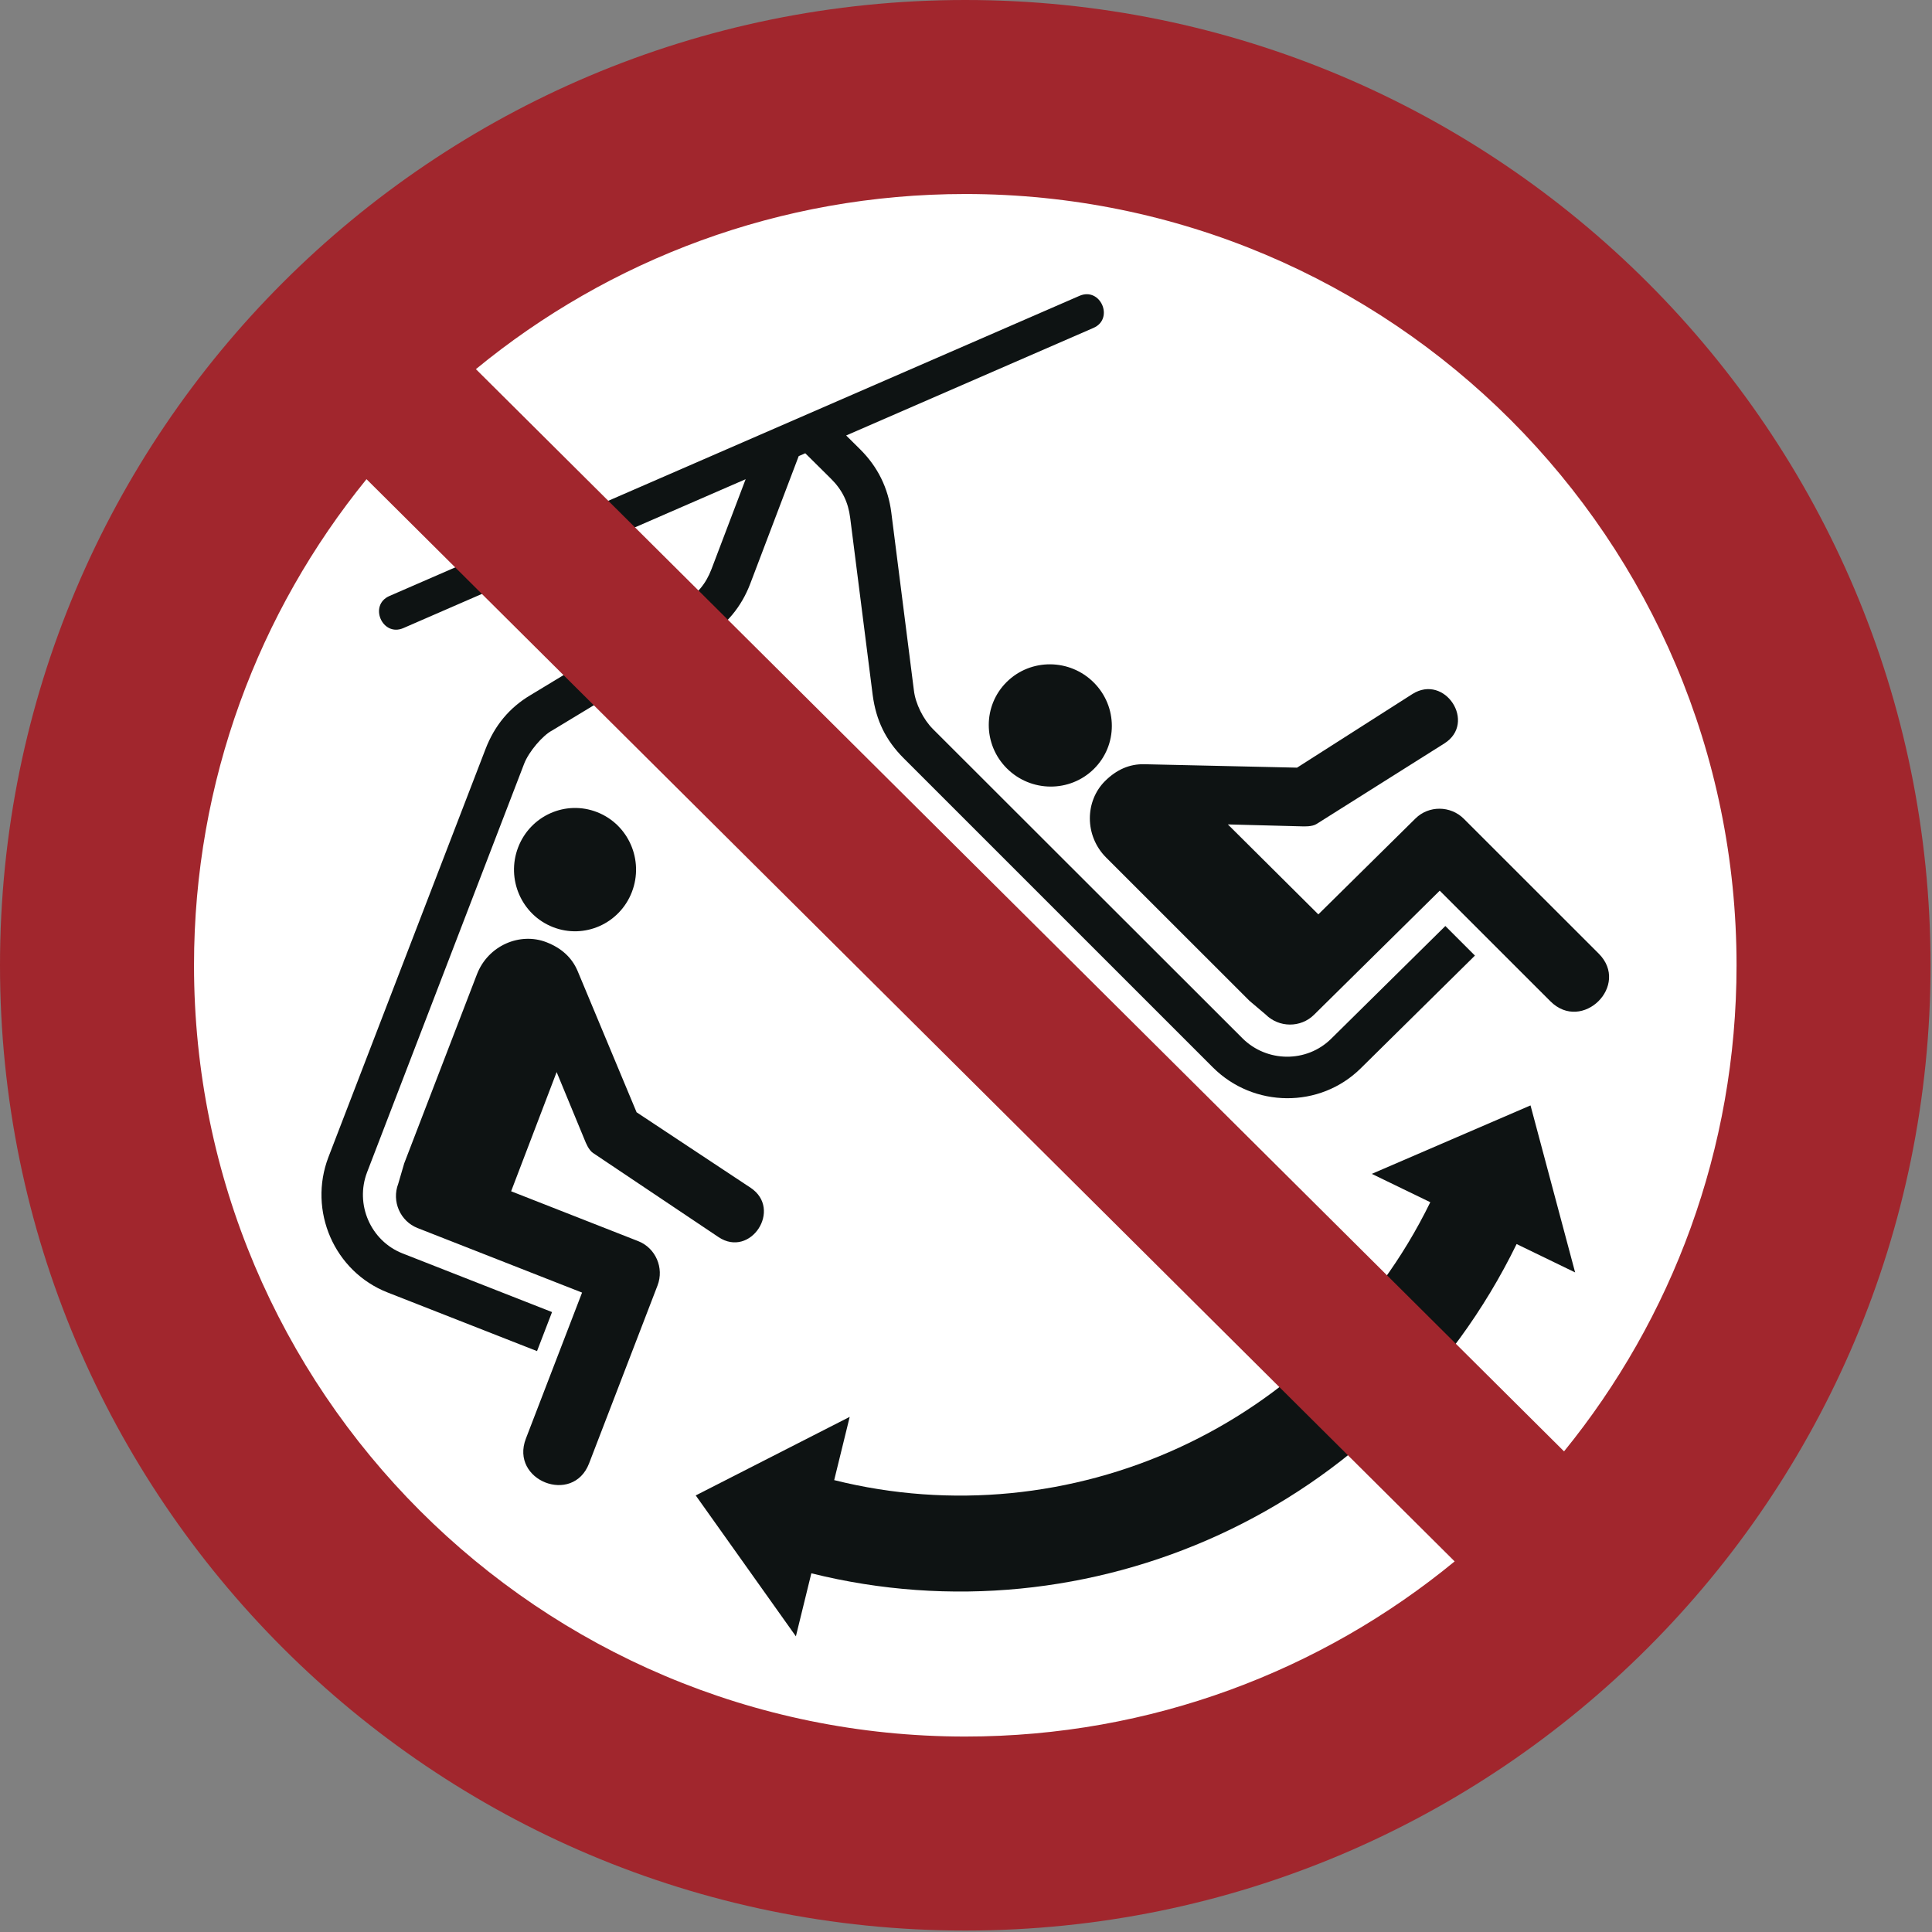 <?xml version="1.0" encoding="UTF-8"?>
<!DOCTYPE svg PUBLIC "-//W3C//DTD SVG 1.1//EN" "http://www.w3.org/Graphics/SVG/1.1/DTD/svg11.dtd">
<!-- Creator: Corel DESIGNER -->
<svg xmlns="http://www.w3.org/2000/svg" xml:space="preserve" width="40mm" height="40mm" version="1.1" style="shape-rendering:geometricPrecision; text-rendering:geometricPrecision; image-rendering:optimizeQuality; fill-rule:evenodd; clip-rule:evenodd"
viewBox="0 0 4000 4000"
 xmlns:xlink="http://www.w3.org/1999/xlink"
 xmlns:xodm="http://www.corel.com/coreldraw/odm/2003">
 <rect x="0" y="0" width="4000" height="4000" fill="#808080" stroke="none"/>
 <defs>
  <style type="text/css">
   <![CDATA[
    .fil1 {fill:#0E1313}
    .fil2 {fill:#A1262D}
    .fil0 {fill:white}
   ]]>
  </style>
 </defs>
<symbol id="ISO_x0020_7010_x0020_P038" viewBox="-1500 2616.66 7000 7000">
 <circle class="fil0" cx="2000" cy="6116.66" r="3150"/>
 <path class="fil1" d="M3686.11 6975.78c-399.82,817.99 -1311.15,1220.13 -2161.41,1007.66l56.24 -229.35 -279.15 142.45 -18.06 9.21 -261.09 133.22 136.04 191.37 45.54 64.06 181.58 255.43 56.04 -228.53c1006.26,250.89 2084.55,-225.46 2557.25,-1193.82l212.16 102.83 -80.88 -302.78 -19.42 -72.71 -61.44 -230.07 -266.89 115.09 -20.88 9.01 -287.78 124.11 212.15 102.82z"/>
 <path class="fil1" d="M791.23 5850.79c44.27,-115.08 -12.16,-244.6 -126.05,-289.29 -113.9,-44.69 -242.12,12.37 -286.39,127.44 -44.27,115.08 12.17,244.6 126.06,289.29 113.89,44.69 242.11,-12.37 286.38,-127.44zm-309.3 182.52c-96.14,-37.72 -212.23,11.19 -252.7,116.37l-140.99 366.47 -55.54 144.36 -67.09 174.39 -21.6 73.82c-24.5,63.67 7.01,135.99 70.03,160.71l596.45 234.05 -203.69 529.45c-58.53,152.12 170.61,242.03 229.13,89.91l248.23 -645.21c24.5,-63.67 -7.01,-135.98 -70.03,-160.71l-460.82 -180.83 165.01 -432.19 102.87 249.1c2.19,5.28 12.93,33.4 28.82,44.05l455.11 305.08c116.28,77.93 233.08,-101.12 116.58,-178.68l-413.49 -273.79 -213.37 -511.15c-20.9,-50.07 -59.15,-84.1 -112.91,-105.2z"/>
 <path class="fil1" d="M2507.26 5448.19c-73.49,72.56 -75.9,198.51 3.8,278.17l277.72 277.58 109.41 109.35 132.15 132.09 58.71 49.7c48.25,48.23 127.13,48.77 175.3,1.21l455.96 -450.14 401.23 401.02c115.28,115.22 290.44,-57.71 175.16,-172.93l-488.95 -488.71c-48.26,-48.23 -127.13,-48.78 -175.31,-1.21l-352.28 347.78 -328.03 -326.19 269.4 7.06c5.73,0.14 35.78,1.73 51.96,-8.47l463.53 -292.14c118.4,-74.65 2.17,-254.06 -116,-179.05l-418.03 266.79 -553.77 -12.42c-54.24,-1.22 -100.86,19.94 -141.96,60.51zm-41.3 -356.76c-87.21,-87.17 -228.48,-88.14 -315.55,-2.19 -87.06,85.95 -86.95,226.3 0.26,313.46 87.21,87.16 228.48,88.14 315.55,2.19 87.06,-85.96 86.95,-226.3 -0.26,-313.46z"/>
 <path class="fil1" d="M-37.28 4893.97c-76.25,33.24 -126.93,-83.08 -50.69,-116.28l2502.01 -1088.31c76.28,-33.22 126.91,83.08 50.69,116.28l-896.62 390 50.19 49.72c64.1,63.5 102.15,140.45 113.53,229.97l81.74 643.41c5.44,49.74 34.81,107.02 68.93,141.13 373.72,373.52 748.21,747.33 1122.3,1121.24 88.56,88.52 233.15,89.52 321.56,2.23l414.35 -409.06 107.26 107.22 -414.34 409.06c-147.53,145.65 -388.16,143.98 -535.94,-3.72 -373.77,-373.58 -747.28,-747.39 -1120.9,-1120.79 -65.41,-65.39 -100.1,-137.16 -112.41,-228.63l-81.73 -643.41c-7.24,-57.05 -28.87,-101.19 -69.75,-141.68l-93.05 -92.2 -23.83 10.36 -175.53 462.21c-32.03,84.36 -86.9,150.36 -164.11,197.09l-554.88 335.81c-33.3,17.27 -84.04,76.16 -101.02,120.27 -189.71,493.15 -379.39,987.11 -569.31,1480.76 -44.96,116.86 12.8,249.41 128.46,294.79l542.01 212.69 -54.46 141.54 -542.01 -212.68c-192.99,-75.72 -289.11,-296.33 -214.1,-491.32 189.76,-493.22 379.83,-986.29 569.48,-1479.3 32.29,-83.89 85.71,-149.56 163.33,-195.52l554.87 -335.8c49.22,-29.77 80.79,-67.44 101.2,-121.25l123.66 -325.59 -1240.89 539.76z"/>
 <path class="fil2" d="M4796.54 6116.66c0,-1544.49 -1252.05,-2796.54 -2796.54,-2796.54 -673.67,0 -1291.7,238.22 -1774.43,635.02l3945.51 3924.07c391,-481 625.46,-1094.36 625.46,-1762.55zm-4967.62 -1762.55c-390.98,481.01 -625.46,1094.36 -625.46,1762.55 0,1544.49 1252.05,2796.54 2796.54,2796.54 673.67,0 1291.67,-238.25 1774.43,-635.03l-3945.51 -3924.06zm5671.08 1762.55c0,-1933 -1567,-3500 -3500,-3500 -1933,0 -3500,1567 -3500,3500 0,1933 1567,3500 3500,3500 1933,0 3500,-1567 3500,-3500z"/>
</symbol>
 <g id="Ebene_x0020_1">
  <use id="ISO_x0020_7010_x0020_P038_0" transform="scale(0.571 0.571)" x="-0" y="-0" width="7000" height="7000" xlink:href="#ISO_x0020_7010_x0020_P038"/>
 </g>
</svg>
